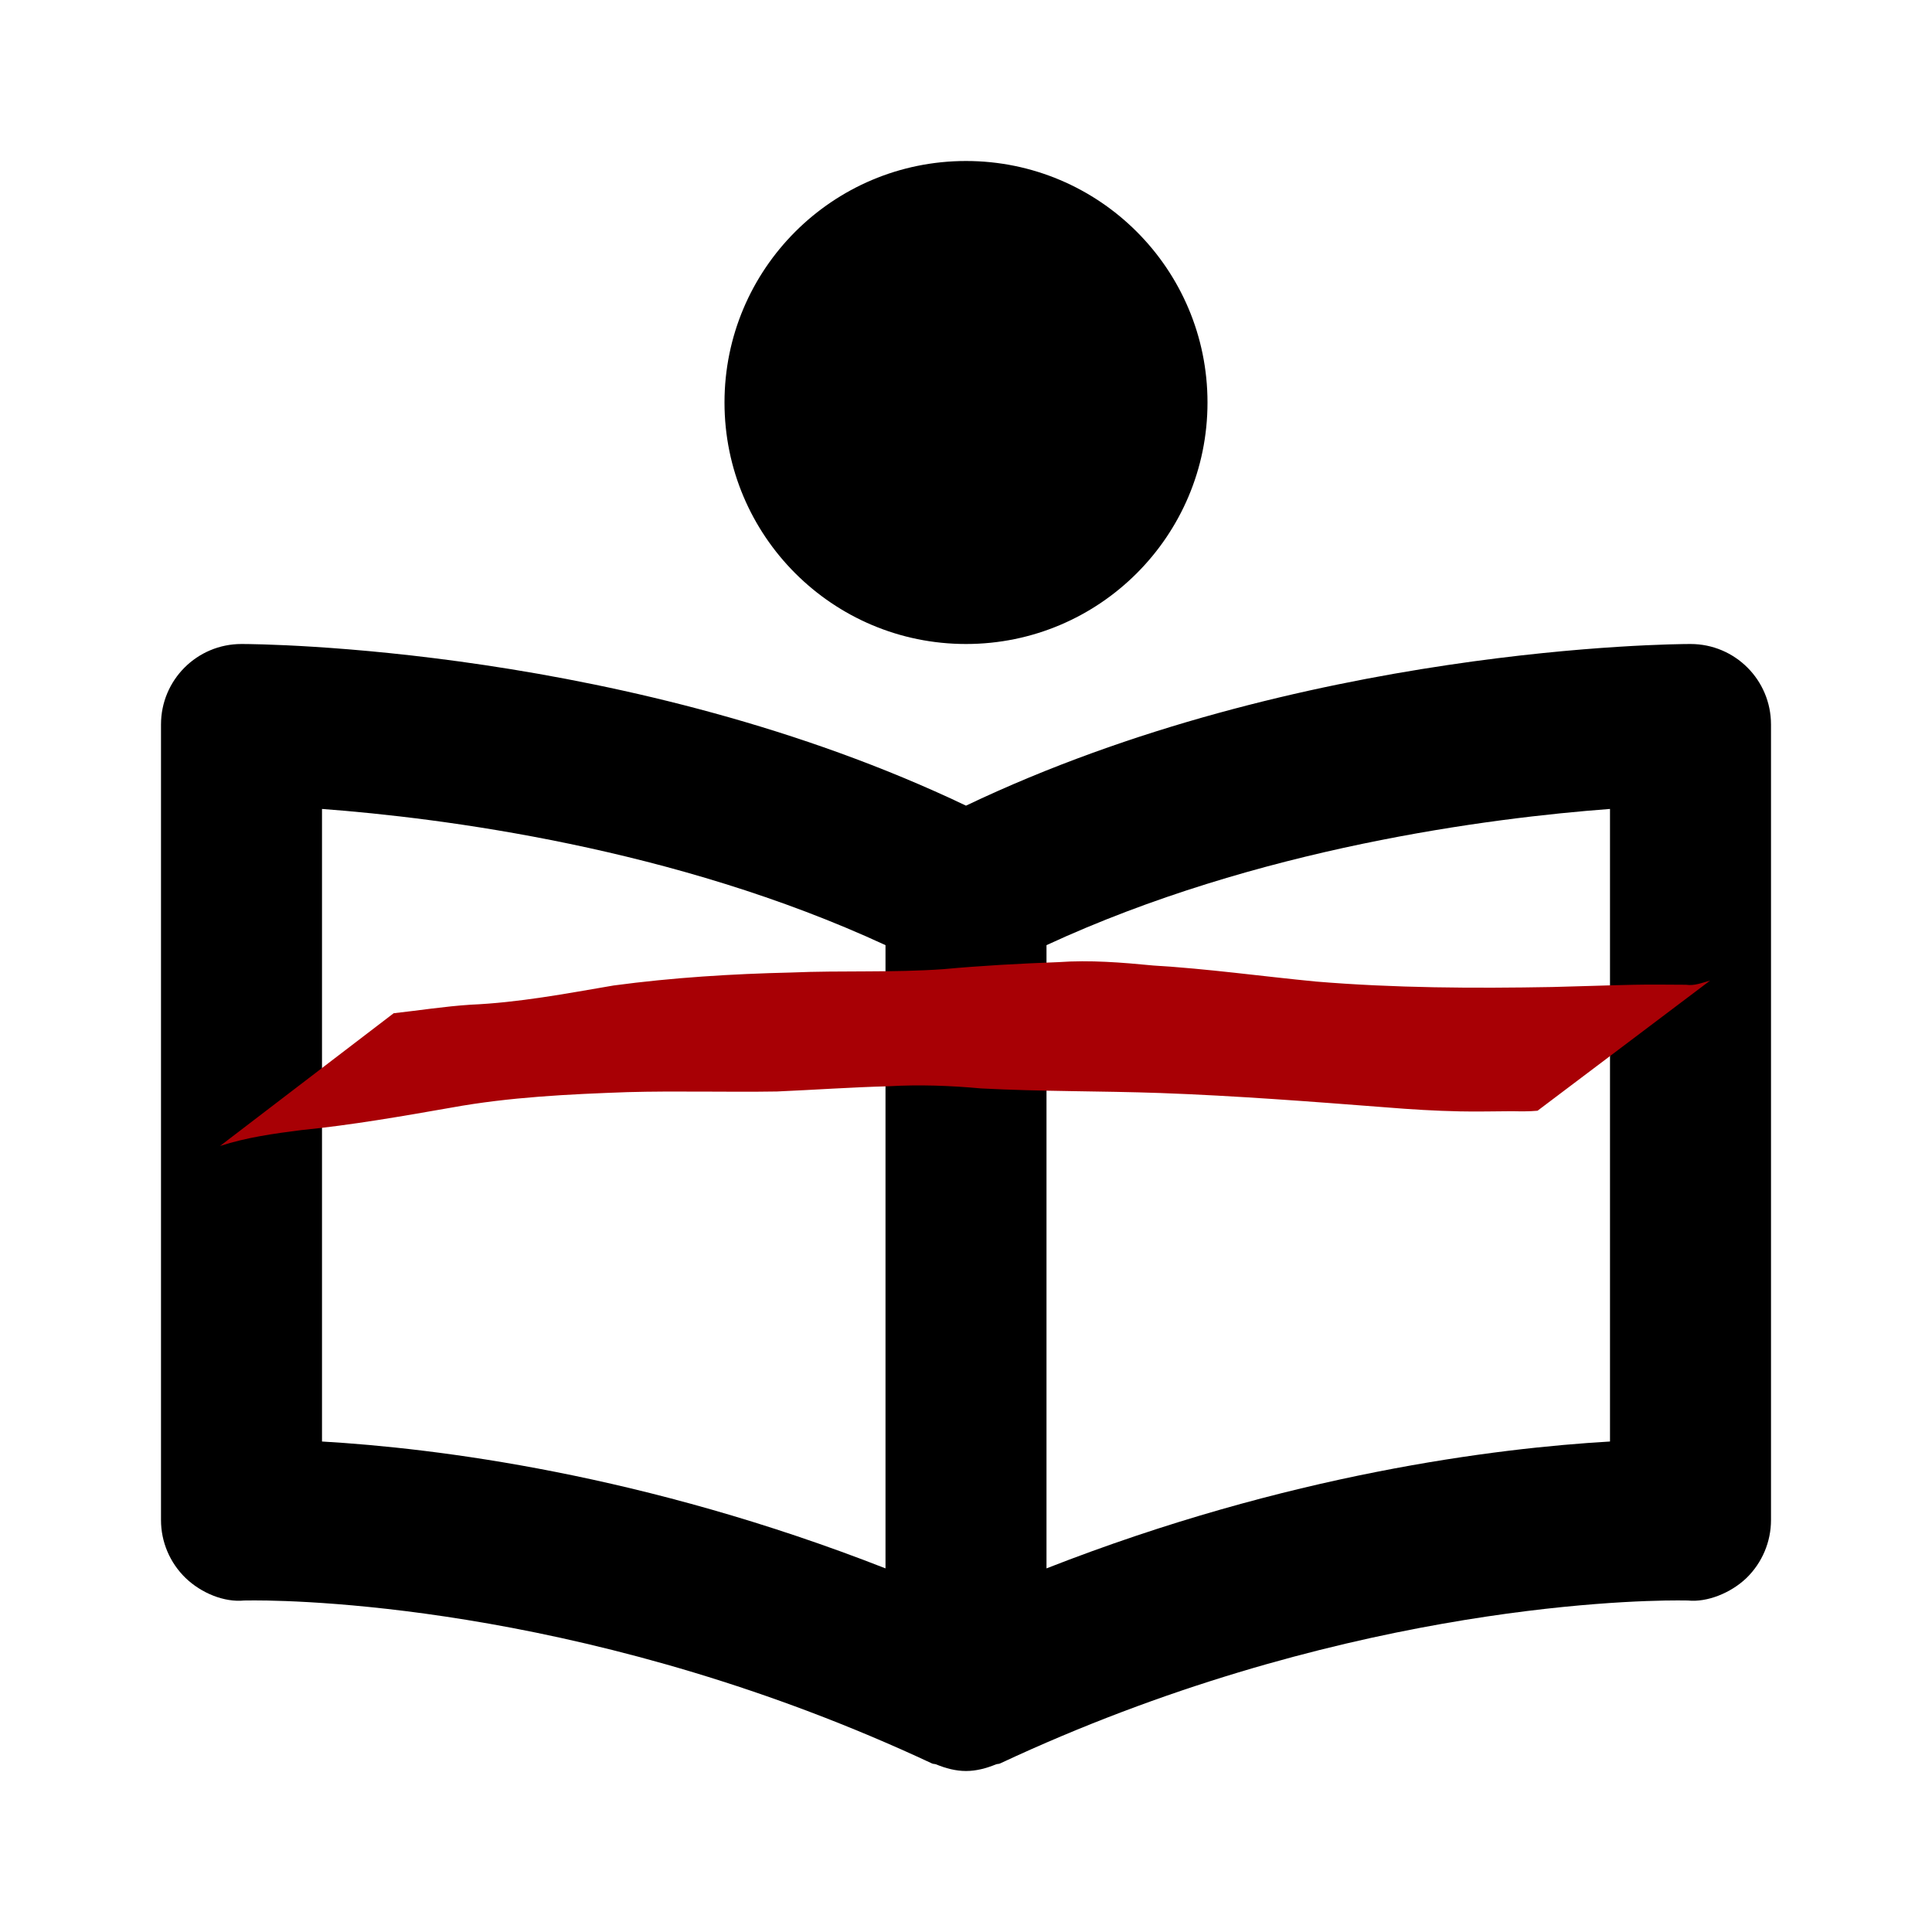 <?xml version="1.0" encoding="UTF-8" standalone="no"?>
<svg
   xmlns:dc="http://purl.org/dc/elements/1.1/"
   xmlns:cc="http://creativecommons.org/ns#"
   xmlns:rdf="http://www.w3.org/1999/02/22-rdf-syntax-ns#"
   xmlns:svg="http://www.w3.org/2000/svg"
   xmlns="http://www.w3.org/2000/svg"
   xmlns:sodipodi="http://sodipodi.sourceforge.net/DTD/sodipodi-0.dtd"
   xmlns:inkscape="http://www.inkscape.org/namespaces/inkscape"
   width="24"
   height="24"
   viewBox="0 0 24 24"
   style="fill:rgba(0, 0, 0, 1);transform:;-ms-filter:"
   version="1.1"
   id="svg6"
   sodipodi:docname="active-nav-item.svg"
   inkscape:version="0.92.4 (5da689c313, 2019-01-14)">
  <defs
     id="defs10" />
  <sodipodi:namedview
     pagecolor="#ffffff"
     bordercolor="#666666"
     borderopacity="1"
     objecttolerance="10"
     gridtolerance="10"
     guidetolerance="10"
     inkscape:pageopacity="0"
     inkscape:pageshadow="2"
     inkscape:window-width="1135"
     inkscape:window-height="777"
     id="namedview8"
     showgrid="false"
     inkscape:zoom="9.8333333"
     inkscape:cx="12"
     inkscape:cy="12"
     inkscape:window-x="1641"
     inkscape:window-y="795"
     inkscape:window-maximized="0"
     inkscape:current-layer="svg6" />
  <path
     d="M21,8c-0.202,0-4.85,0.029-9,2.008C7.85,8.029,3.202,8,3,8C2.447,8,2,8.447,2,9v9.883c0,0.271,0.11,0.53,0.305,0.719 c0.195,0.188,0.48,0.305,0.729,0.28l0.127-0.001c0.683,0,4.296,0.098,8.416,2.025c0.016,0.008,0.034,0.005,0.05,0.011 C11.746,21.966,11.871,22,12,22s0.254-0.034,0.374-0.083c0.016-0.006,0.034-0.003,0.05-0.011c4.12-1.928,7.733-2.025,8.416-2.025 l0.127,0.001c0.238,0.025,0.533-0.092,0.729-0.28C21.89,19.413,22,19.153,22,18.883V9C22,8.447,21.553,8,21,8z M4,10.049 c1.485,0.111,4.381,0.48,7,1.692v7.742c-3-1.175-5.59-1.494-7-1.576V10.049z M20,17.907c-1.41,0.082-4,0.401-7,1.576v-7.742 c2.619-1.212,5.515-1.581,7-1.692V17.907z"
     id="path2" />
  <circle
     cx="12"
     cy="5"
     r="3"
     id="circle4" />
  <path
     style="fill:#a80005;fill-opacity:1"
     id="path937"
     d="m 4.889,12.587 c 0.317,-0.035 0.633,-0.085 0.953,-0.106 0.601,-0.026 1.19,-0.138 1.781,-0.239 0.731,-0.098 1.467,-0.144 2.204,-0.161 0.632,-0.027 1.265,0.003 1.896,-0.042 0.474,-0.044 0.949,-0.069 1.424,-0.087 0.396,-0.028 0.787,0.004 1.181,0.042 0.675,0.04 1.345,0.134 2.018,0.199 0.977,0.081 1.959,0.086 2.938,0.068 0.339,-0.008 0.678,-0.021 1.017,-0.028 0.214,-0.005 0.429,-2.15e-4 0.643,-1.15e-4 0.107,0.016 0.2,-0.025 0.3,-0.052 0,0 -2.144,1.617 -2.144,1.617 v 0 c -0.106,0.01 -0.21,0.008 -0.317,0.006 -0.216,5.82e-4 -0.431,0.007 -0.647,0.002 -0.307,-0.006 -0.614,-0.025 -0.92,-0.05 -0.933,-0.072 -1.866,-0.144 -2.801,-0.178 -0.743,-0.026 -1.487,-0.018 -2.229,-0.057 -0.381,-0.035 -0.763,-0.049 -1.146,-0.027 -0.464,0.012 -0.926,0.045 -1.389,0.065 -0.619,0.01 -1.237,-0.009 -1.856,0.008 -0.731,0.026 -1.465,0.061 -2.186,0.192 -0.621,0.109 -1.241,0.217 -1.869,0.28 -0.339,0.043 -0.681,0.091 -1.007,0.197 0,0 2.156,-1.648 2.156,-1.648 z"
     inkscape:connector-curvature="0" />
</svg>
